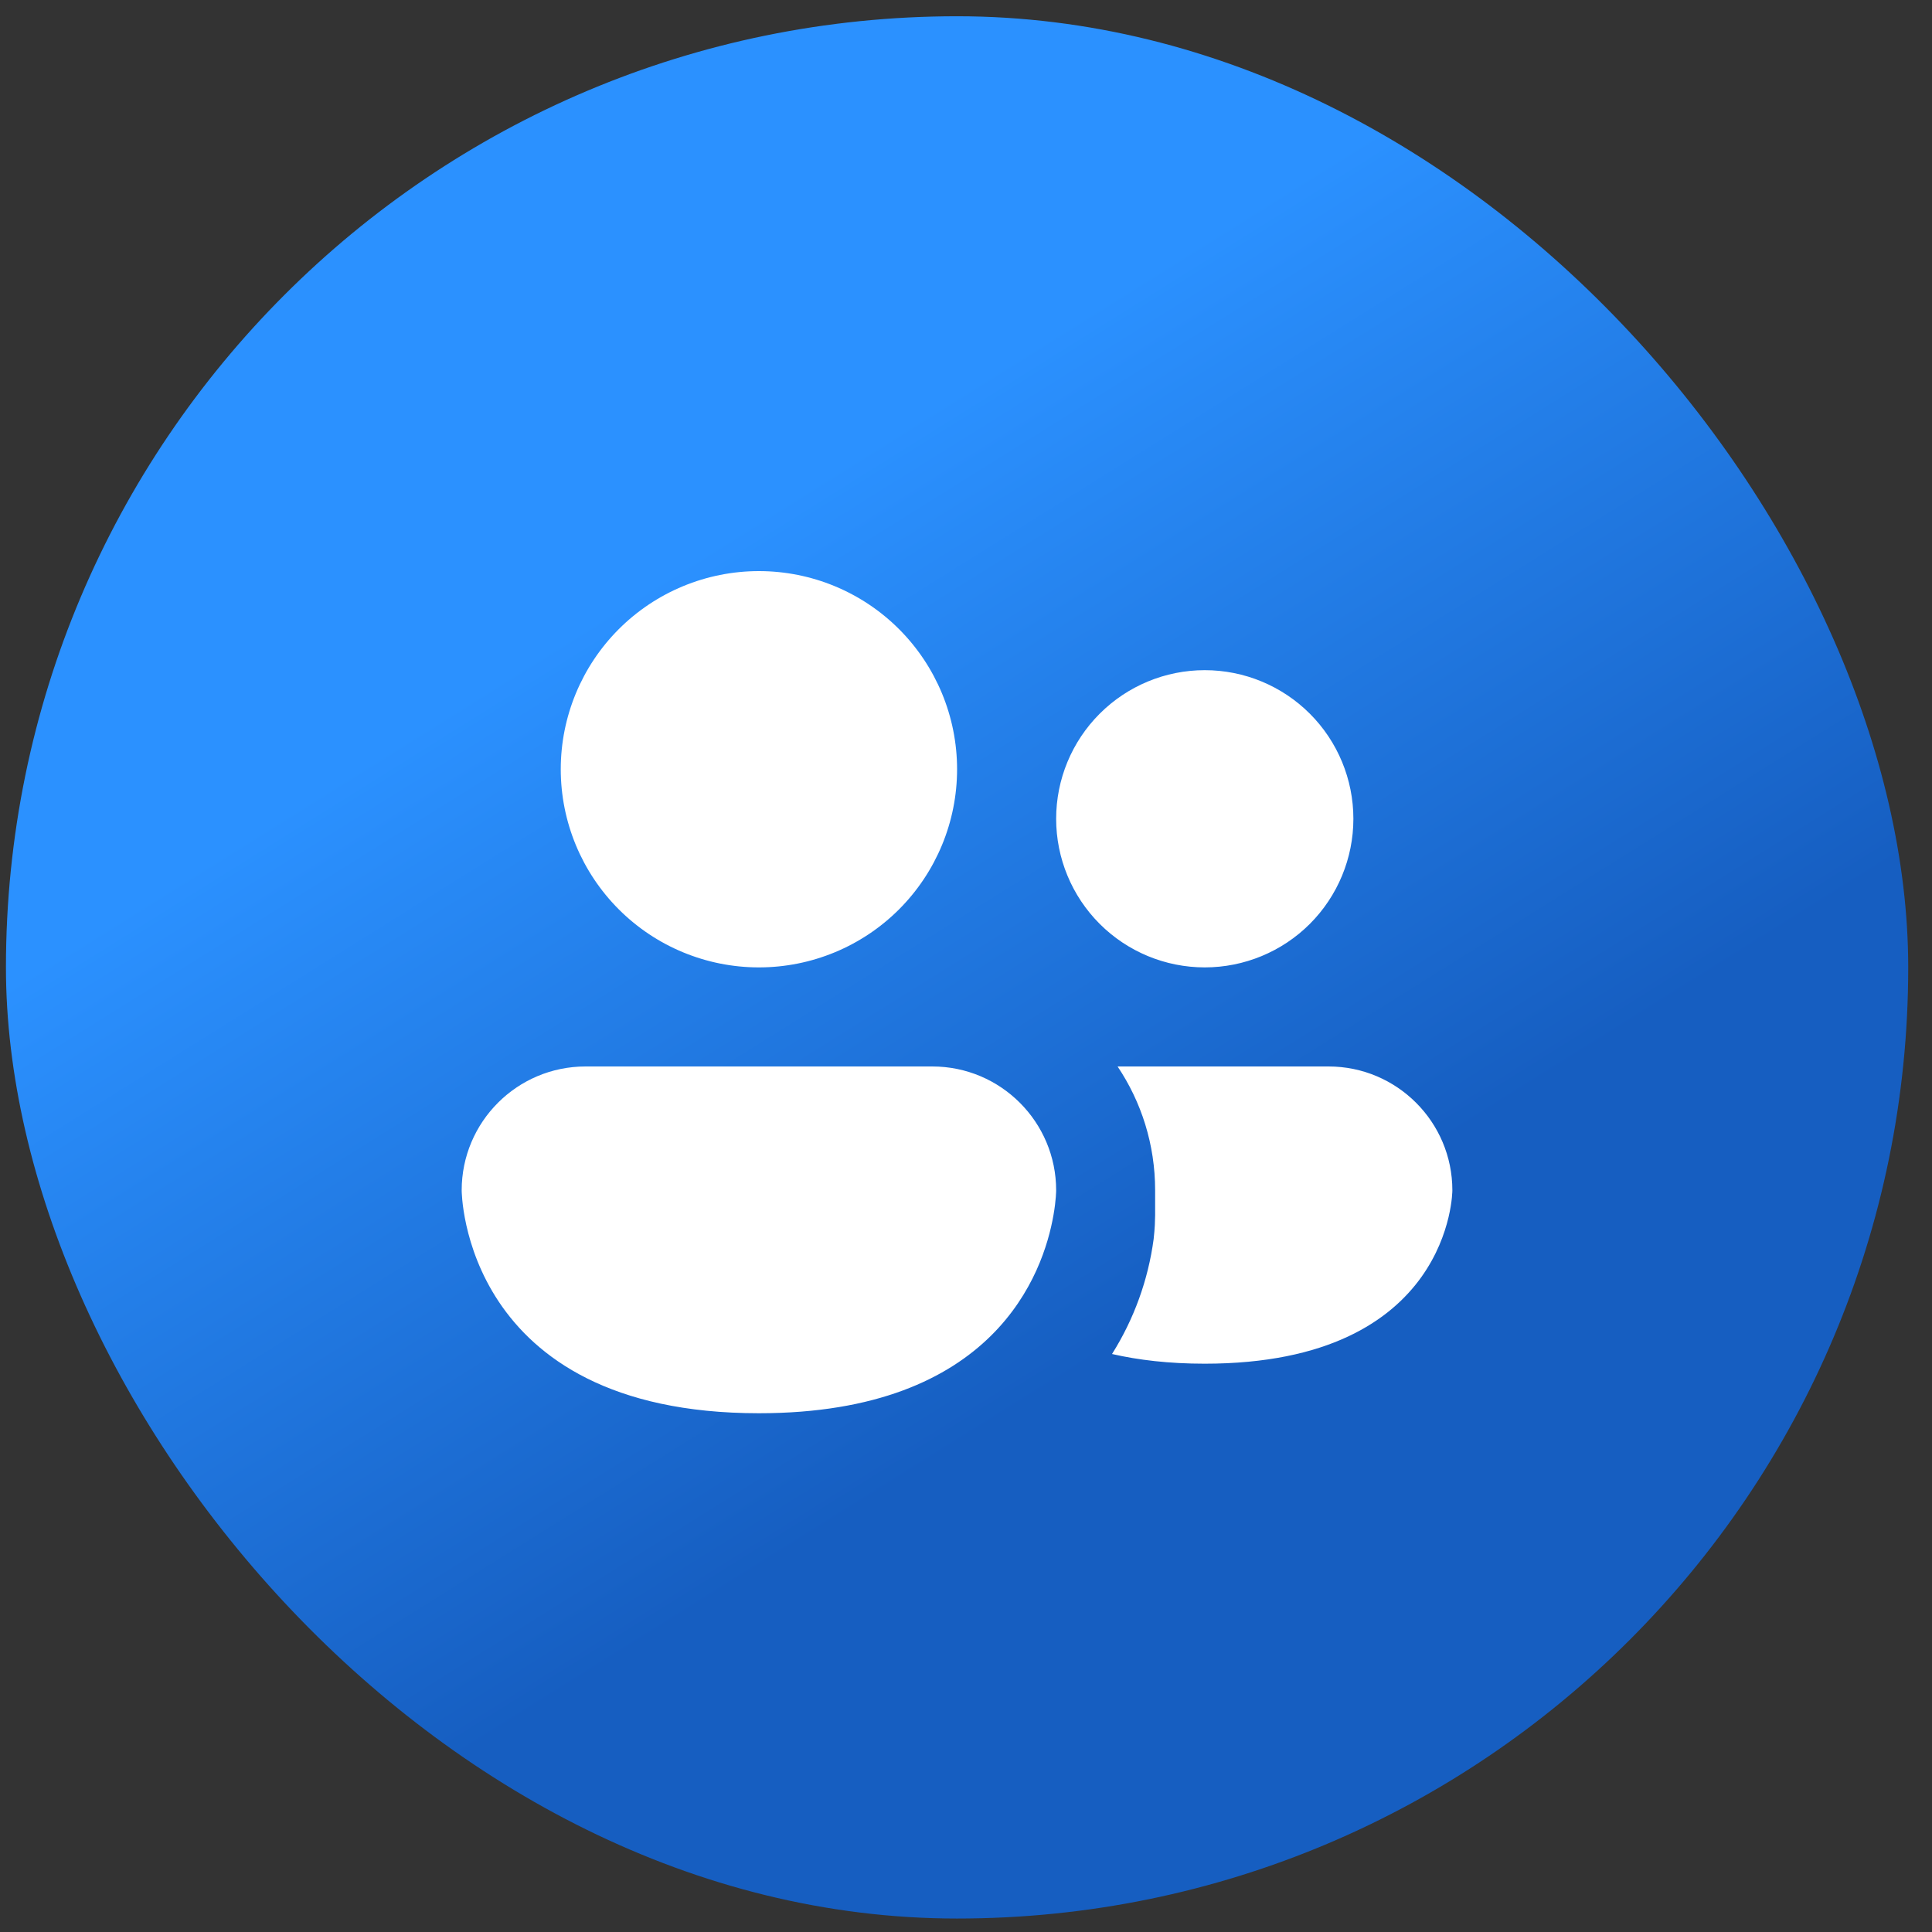 <svg width="65" height="65" viewBox="0 0 65 65" fill="none" xmlns="http://www.w3.org/2000/svg">
<rect x="0" y="0" width="65" height="65" fill="#333333" stroke="none"/>
<rect x="0.2" y="0.547" width="64" height="64" rx="32" fill="url(#paint0_linear_27_482)"/>
<path d="M25.533 32.547C27.301 32.547 28.997 31.845 30.247 30.595C31.497 29.344 32.2 27.649 32.2 25.881C32.2 24.112 31.497 22.417 30.247 21.166C28.997 19.916 27.301 19.214 25.533 19.214C23.765 19.214 22.069 19.916 20.819 21.166C19.569 22.417 18.866 24.112 18.866 25.881C18.866 27.649 19.569 29.344 20.819 30.595C22.069 31.845 23.765 32.547 25.533 32.547ZM40.533 32.547C41.859 32.547 43.131 32.02 44.069 31.083C45.006 30.145 45.533 28.873 45.533 27.547C45.533 26.221 45.006 24.949 44.069 24.012C43.131 23.074 41.859 22.547 40.533 22.547C39.207 22.547 37.935 23.074 36.998 24.012C36.06 24.949 35.533 26.221 35.533 27.547C35.533 28.873 36.06 30.145 36.998 31.083C37.935 32.02 39.207 32.547 40.533 32.547ZM19.7 35.88C17.4 35.88 15.533 37.747 15.533 40.047C15.533 40.047 15.533 47.547 25.533 47.547C33.46 47.547 35.103 42.834 35.443 40.88C35.533 40.37 35.533 40.047 35.533 40.047C35.533 37.747 33.666 35.88 31.366 35.88H19.7ZM38.853 41.214C38.846 41.347 38.833 41.505 38.813 41.687C38.629 43.062 38.152 44.38 37.413 45.554C38.297 45.757 39.327 45.88 40.53 45.88C48.863 45.88 48.863 40.047 48.863 40.047C48.863 37.747 46.996 35.88 44.697 35.88H37.6C38.4 37.074 38.863 38.504 38.863 40.047V40.88L38.853 41.214Z" fill="white"/>
<defs>
<linearGradient id="paint0_linear_27_482" x1="24.2" y1="18.147" x2="40.2" y2="43.747" gradientUnits="userSpaceOnUse">
<stop stop-color="#2B91FF"/>
<stop offset="1" stop-color="#165EC1"/>
</linearGradient>
</defs>
</svg>
